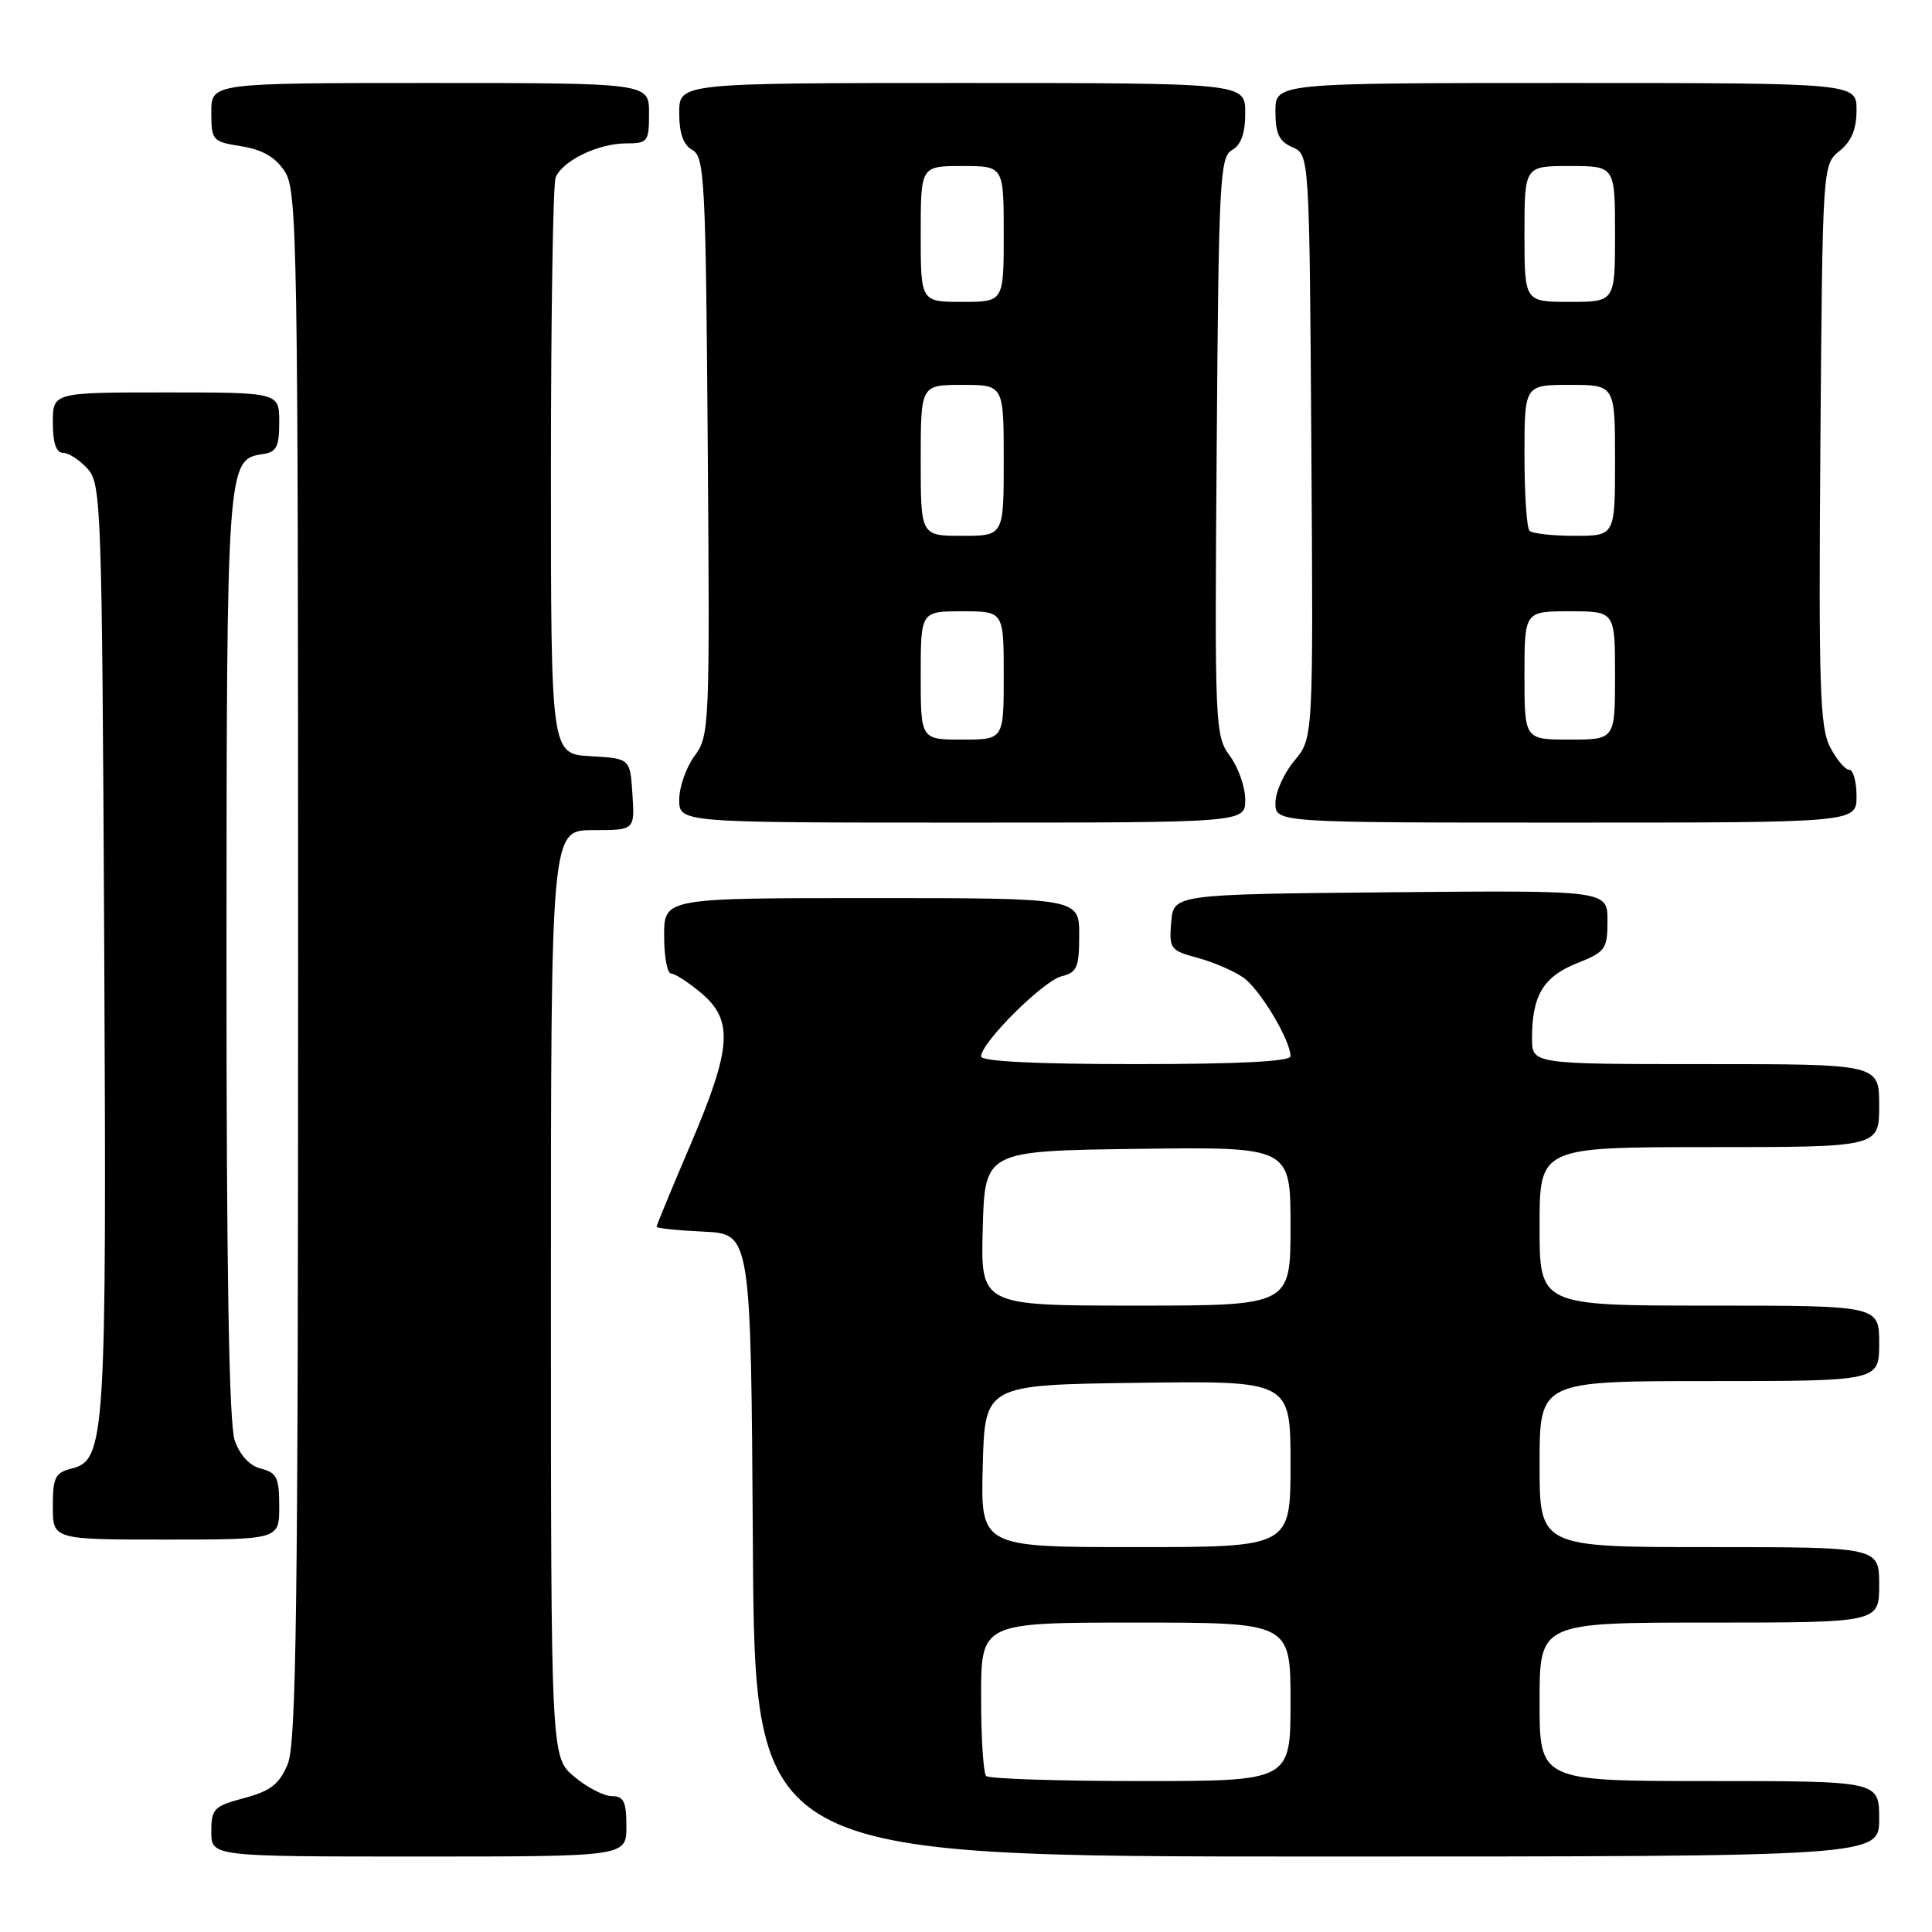<?xml version="1.0" encoding="UTF-8" standalone="no"?>
<!DOCTYPE svg PUBLIC "-//W3C//DTD SVG 1.1//EN" "http://www.w3.org/Graphics/SVG/1.1/DTD/svg11.dtd" >
<svg xmlns="http://www.w3.org/2000/svg" xmlns:xlink="http://www.w3.org/1999/xlink" version="1.1" viewBox="0 0 256 256">
 <g >
 <path fill="currentColor"
d=" M 83.00 242.00 C 83.00 238.72 82.65 238.00 81.08 238.00 C 80.02 238.00 77.77 236.83 76.08 235.41 C 73.00 232.82 73.00 232.82 73.00 171.41 C 73.00 110.00 73.00 110.00 78.55 110.00 C 84.11 110.00 84.11 110.00 83.80 105.25 C 83.50 100.50 83.50 100.50 78.25 100.20 C 73.00 99.90 73.00 99.90 73.00 62.53 C 73.00 41.98 73.28 24.44 73.62 23.54 C 74.47 21.33 79.26 19.00 82.95 19.00 C 85.84 19.00 86.00 18.79 86.00 15.00 C 86.00 11.00 86.00 11.00 57.00 11.00 C 28.00 11.00 28.00 11.00 28.00 14.87 C 28.00 18.61 28.13 18.77 31.98 19.38 C 34.79 19.83 36.49 20.82 37.73 22.71 C 39.39 25.25 39.50 31.60 39.50 127.96 C 39.50 213.19 39.27 231.06 38.11 233.79 C 37.00 236.42 35.85 237.32 32.36 238.25 C 28.33 239.33 28.00 239.67 28.00 242.71 C 28.00 246.00 28.00 246.00 55.50 246.00 C 83.00 246.00 83.00 246.00 83.00 242.00 Z  M 249.00 241.00 C 249.00 236.00 249.00 236.00 226.50 236.00 C 204.00 236.00 204.00 236.00 204.00 225.50 C 204.00 215.00 204.00 215.00 226.50 215.00 C 249.00 215.00 249.00 215.00 249.00 210.00 C 249.00 205.00 249.00 205.00 226.50 205.00 C 204.00 205.00 204.00 205.00 204.00 194.00 C 204.00 183.00 204.00 183.00 226.50 183.00 C 249.00 183.00 249.00 183.00 249.00 178.00 C 249.00 173.00 249.00 173.00 226.50 173.00 C 204.00 173.00 204.00 173.00 204.00 162.50 C 204.00 152.00 204.00 152.00 226.50 152.00 C 249.00 152.00 249.00 152.00 249.00 146.50 C 249.00 141.00 249.00 141.00 226.00 141.00 C 203.00 141.00 203.00 141.00 203.00 137.57 C 203.00 131.93 204.50 129.42 208.92 127.65 C 212.75 126.12 213.00 125.77 213.00 121.99 C 213.00 117.97 213.00 117.97 184.25 118.23 C 155.50 118.50 155.50 118.50 155.19 122.20 C 154.90 125.72 155.07 125.94 158.69 126.92 C 160.79 127.49 163.52 128.67 164.76 129.54 C 166.95 131.08 171.00 137.84 171.00 139.96 C 171.00 140.65 164.02 141.00 150.50 141.00 C 137.20 141.00 130.00 140.64 130.00 139.98 C 130.00 138.16 138.21 129.99 140.64 129.37 C 142.72 128.85 143.00 128.20 143.00 123.89 C 143.00 119.00 143.00 119.00 115.50 119.00 C 88.00 119.00 88.00 119.00 88.00 124.00 C 88.00 126.75 88.42 129.00 88.92 129.00 C 89.43 129.00 91.23 130.17 92.92 131.59 C 97.22 135.20 96.95 138.89 91.50 151.66 C 89.02 157.46 87.00 162.36 87.00 162.55 C 87.00 162.75 89.81 163.04 93.25 163.20 C 99.50 163.50 99.50 163.50 99.76 204.75 C 100.02 246.00 100.02 246.00 174.51 246.00 C 249.00 246.00 249.00 246.00 249.00 241.00 Z  M 37.00 199.61 C 37.00 195.81 36.68 195.14 34.60 194.61 C 33.08 194.23 31.80 192.85 31.10 190.86 C 30.35 188.69 30.00 168.49 30.01 126.60 C 30.03 61.62 30.09 60.85 34.78 60.18 C 36.64 59.91 37.00 59.23 37.00 55.93 C 37.00 52.00 37.00 52.00 22.00 52.00 C 7.00 52.00 7.00 52.00 7.00 56.00 C 7.00 58.68 7.44 60.00 8.35 60.00 C 9.08 60.00 10.55 60.95 11.60 62.10 C 13.42 64.12 13.51 66.86 13.81 125.35 C 14.13 190.83 13.97 193.47 9.46 194.60 C 7.31 195.14 7.00 195.78 7.00 199.61 C 7.00 204.00 7.00 204.00 22.00 204.00 C 37.00 204.00 37.00 204.00 37.00 199.61 Z  M 165.00 105.96 C 165.00 104.29 164.08 101.68 162.97 100.17 C 160.99 97.49 160.94 96.30 161.22 59.14 C 161.48 23.89 161.64 20.78 163.25 19.88 C 164.46 19.20 165.00 17.67 165.00 14.95 C 165.00 11.00 165.00 11.00 127.50 11.00 C 90.00 11.00 90.00 11.00 90.00 14.95 C 90.00 17.67 90.54 19.20 91.75 19.88 C 93.36 20.78 93.52 23.89 93.78 59.14 C 94.06 96.30 94.01 97.49 92.03 100.17 C 90.92 101.68 90.00 104.29 90.00 105.96 C 90.00 109.00 90.00 109.00 127.50 109.00 C 165.00 109.00 165.00 109.00 165.00 105.96 Z  M 246.00 105.50 C 246.00 103.58 245.56 102.00 245.03 102.00 C 244.49 102.00 243.35 100.64 242.49 98.98 C 241.14 96.37 240.97 90.91 241.21 58.89 C 241.50 21.82 241.50 21.82 243.75 20.00 C 245.33 18.72 246.00 17.11 246.00 14.59 C 246.00 11.00 246.00 11.00 207.50 11.00 C 169.00 11.00 169.00 11.00 169.00 14.76 C 169.00 17.71 169.49 18.74 171.25 19.51 C 173.50 20.50 173.50 20.50 173.76 59.16 C 174.02 97.82 174.02 97.82 171.51 100.80 C 170.13 102.45 169.00 104.96 169.00 106.39 C 169.00 109.00 169.00 109.00 207.50 109.00 C 246.00 109.00 246.00 109.00 246.00 105.50 Z  M 130.67 235.33 C 130.30 234.97 130.00 230.24 130.00 224.83 C 130.00 215.00 130.00 215.00 150.50 215.00 C 171.00 215.00 171.00 215.00 171.00 225.50 C 171.00 236.00 171.00 236.00 151.17 236.00 C 140.26 236.00 131.03 235.70 130.67 235.33 Z  M 130.22 194.25 C 130.50 183.50 130.50 183.50 150.75 183.23 C 171.00 182.96 171.00 182.96 171.00 193.98 C 171.00 205.00 171.00 205.00 150.47 205.00 C 129.93 205.00 129.93 205.00 130.22 194.25 Z  M 130.22 162.75 C 130.50 152.50 130.50 152.50 150.75 152.23 C 171.00 151.96 171.00 151.96 171.00 162.48 C 171.00 173.00 171.00 173.00 150.47 173.00 C 129.93 173.00 129.93 173.00 130.22 162.75 Z  M 122.00 89.50 C 122.00 81.00 122.00 81.00 127.50 81.00 C 133.00 81.00 133.00 81.00 133.00 89.50 C 133.00 98.00 133.00 98.00 127.50 98.00 C 122.00 98.00 122.00 98.00 122.00 89.50 Z  M 122.00 61.00 C 122.00 51.00 122.00 51.00 127.50 51.00 C 133.00 51.00 133.00 51.00 133.00 61.00 C 133.00 71.00 133.00 71.00 127.50 71.00 C 122.00 71.00 122.00 71.00 122.00 61.00 Z  M 122.00 31.00 C 122.00 22.00 122.00 22.00 127.50 22.00 C 133.00 22.00 133.00 22.00 133.00 31.00 C 133.00 40.00 133.00 40.00 127.50 40.00 C 122.00 40.00 122.00 40.00 122.00 31.00 Z  M 202.00 89.50 C 202.00 81.00 202.00 81.00 208.00 81.00 C 214.00 81.00 214.00 81.00 214.00 89.50 C 214.00 98.00 214.00 98.00 208.00 98.00 C 202.00 98.00 202.00 98.00 202.00 89.50 Z  M 202.67 70.33 C 202.30 69.97 202.00 65.47 202.00 60.33 C 202.00 51.00 202.00 51.00 208.00 51.00 C 214.00 51.00 214.00 51.00 214.00 61.00 C 214.00 71.00 214.00 71.00 208.67 71.00 C 205.73 71.00 203.03 70.70 202.67 70.33 Z  M 202.00 31.00 C 202.00 22.00 202.00 22.00 208.00 22.00 C 214.00 22.00 214.00 22.00 214.00 31.00 C 214.00 40.00 214.00 40.00 208.00 40.00 C 202.00 40.00 202.00 40.00 202.00 31.00 Z "/>
</g>
</svg>